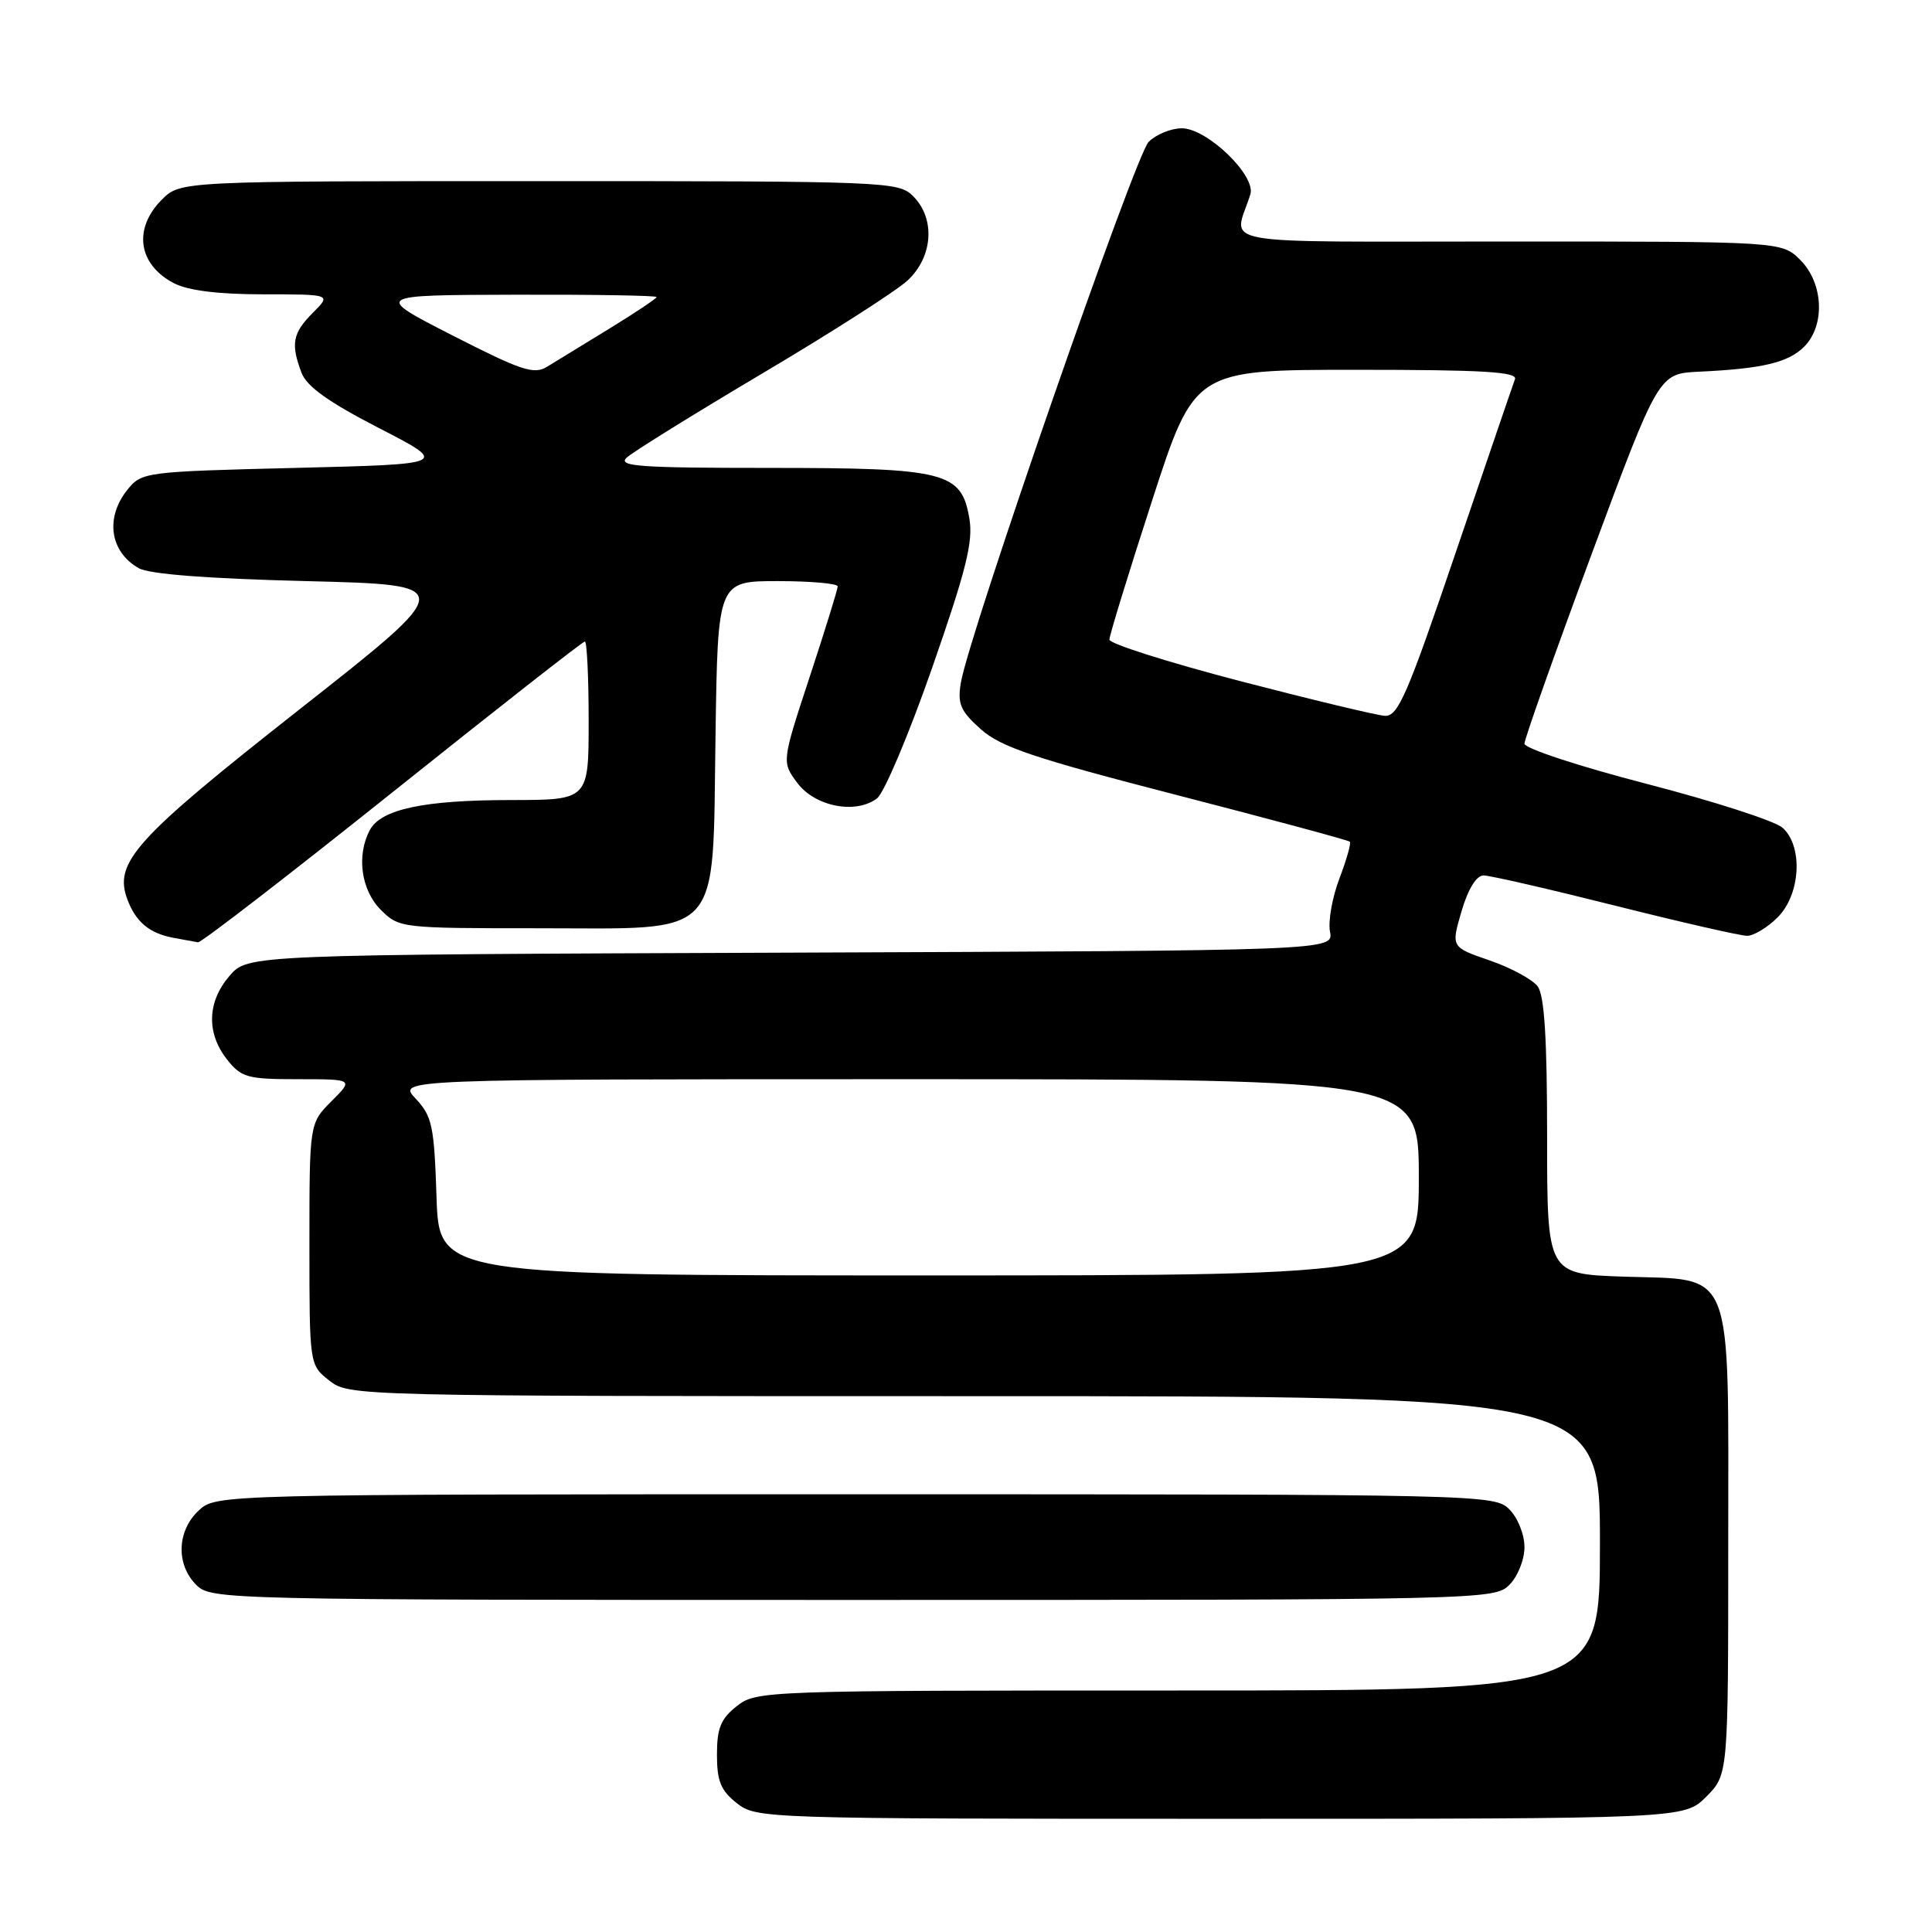 <?xml version="1.0" encoding="UTF-8" standalone="no"?>
<!DOCTYPE svg PUBLIC "-//W3C//DTD SVG 1.1//EN" "http://www.w3.org/Graphics/SVG/1.1/DTD/svg11.dtd" >
<svg xmlns="http://www.w3.org/2000/svg" xmlns:xlink="http://www.w3.org/1999/xlink" version="1.1" viewBox="0 0 256 256">
 <g >
 <path fill="currentColor"
d=" M 226.08 238.08 C 229.00 235.15 229.00 235.15 229.00 204.69 C 229.00 167.22 229.96 169.66 215.09 169.16 C 205.00 168.81 205.00 168.81 205.00 150.60 C 205.00 137.59 204.64 131.90 203.75 130.70 C 203.06 129.78 200.20 128.23 197.38 127.26 C 192.27 125.50 192.27 125.50 193.66 120.75 C 194.53 117.79 195.63 116.00 196.58 116.00 C 197.41 116.00 205.25 117.80 214.00 120.00 C 222.75 122.20 230.63 124.00 231.50 124.00 C 232.38 124.00 234.20 122.90 235.55 121.55 C 238.59 118.50 238.94 112.16 236.21 109.69 C 235.22 108.79 227.12 106.18 218.21 103.87 C 209.26 101.55 202.00 99.17 202.00 98.54 C 202.00 97.92 206.00 86.63 210.89 73.45 C 219.78 49.50 219.78 49.50 225.14 49.25 C 233.52 48.86 236.95 48.05 239.06 45.94 C 241.87 43.13 241.63 37.53 238.55 34.45 C 236.09 32.00 236.09 32.00 199.93 32.00 C 159.70 32.00 163.49 32.69 165.68 25.76 C 166.46 23.28 159.95 17.00 156.60 17.00 C 155.17 17.00 153.19 17.81 152.20 18.80 C 150.42 20.58 128.33 84.21 127.31 90.51 C 126.86 93.27 127.27 94.23 129.97 96.63 C 132.62 98.99 137.00 100.46 155.83 105.32 C 168.30 108.54 178.66 111.33 178.86 111.53 C 179.05 111.72 178.43 113.92 177.48 116.41 C 176.53 118.90 175.97 122.06 176.23 123.45 C 176.72 125.96 176.72 125.96 104.77 126.23 C 32.83 126.50 32.83 126.50 30.41 129.31 C 27.45 132.75 27.33 136.87 30.07 140.37 C 31.98 142.78 32.75 143.00 39.50 143.00 C 46.85 143.00 46.85 143.00 43.92 145.92 C 41.00 148.85 41.00 148.85 41.00 164.85 C 41.00 180.85 41.00 180.85 43.63 182.93 C 46.25 184.99 46.82 185.00 129.13 185.00 C 212.00 185.00 212.00 185.00 212.00 204.50 C 212.00 224.00 212.00 224.00 156.13 224.00 C 101.13 224.00 100.23 224.03 97.63 226.07 C 95.51 227.74 95.00 228.99 95.00 232.50 C 95.00 236.01 95.51 237.26 97.63 238.93 C 100.24 240.97 101.07 241.00 161.71 241.00 C 223.15 241.00 223.15 241.00 226.08 238.08 Z  M 200.00 210.00 C 201.11 208.89 202.00 206.67 202.00 205.00 C 202.00 203.33 201.11 201.11 200.00 200.00 C 198.03 198.03 196.67 198.00 113.31 198.00 C 28.63 198.00 28.63 198.00 26.31 200.17 C 23.44 202.87 23.30 207.30 26.00 210.00 C 27.97 211.97 29.33 212.00 113.00 212.00 C 196.67 212.00 198.03 211.97 200.00 210.00 Z  M 51.98 105.00 C 65.74 94.00 77.22 85.00 77.50 85.00 C 77.77 85.00 78.00 89.72 78.00 95.50 C 78.00 106.00 78.00 106.00 67.75 106.01 C 56.17 106.01 50.49 107.22 49.01 109.98 C 47.21 113.34 47.84 117.93 50.45 120.55 C 52.88 122.97 53.11 123.00 71.28 123.00 C 96.07 123.00 94.39 124.82 94.81 97.42 C 95.11 77.00 95.11 77.00 103.06 77.00 C 107.43 77.00 111.00 77.32 111.00 77.70 C 111.00 78.09 109.33 83.48 107.29 89.68 C 103.58 100.96 103.58 100.96 105.64 103.73 C 107.98 106.88 113.39 107.93 116.21 105.79 C 117.15 105.08 120.44 97.30 123.51 88.50 C 128.01 75.60 128.97 71.77 128.45 68.73 C 127.41 62.52 125.35 62.00 101.84 62.00 C 84.70 62.00 81.80 61.79 83.04 60.64 C 83.84 59.89 91.92 54.88 101.00 49.49 C 110.08 44.11 118.74 38.57 120.25 37.17 C 123.63 34.04 123.97 28.97 121.00 26.00 C 119.06 24.06 117.67 24.00 71.45 24.00 C 23.91 24.00 23.91 24.00 21.45 26.45 C 17.60 30.31 18.30 35.07 23.07 37.54 C 24.94 38.50 28.96 39.00 34.90 39.00 C 43.91 39.00 43.91 39.00 41.45 41.45 C 38.77 44.14 38.50 45.57 39.96 49.41 C 40.65 51.22 43.57 53.30 50.21 56.72 C 59.50 61.50 59.50 61.50 39.16 62.00 C 19.27 62.49 18.78 62.55 16.91 64.86 C 13.91 68.57 14.54 73.09 18.37 75.28 C 19.76 76.08 27.45 76.67 40.58 77.00 C 60.66 77.50 60.66 77.50 39.68 94.00 C 17.79 111.22 15.02 114.29 16.90 119.24 C 18.03 122.20 19.83 123.68 23.00 124.27 C 24.38 124.52 25.83 124.79 26.23 124.86 C 26.63 124.94 38.21 116.00 51.98 105.00 Z  M 57.84 158.58 C 57.53 149.17 57.26 147.90 55.08 145.58 C 52.65 143.00 52.65 143.00 120.33 143.00 C 188.00 143.00 188.00 143.00 188.00 156.00 C 188.00 169.00 188.00 169.00 123.09 169.00 C 58.18 169.00 58.18 169.00 57.84 158.58 Z  M 164.25 90.23 C 154.76 87.75 147.00 85.29 147.00 84.75 C 147.00 84.21 149.54 75.95 152.64 66.39 C 158.27 49.00 158.27 49.00 179.74 49.00 C 196.51 49.00 201.11 49.27 200.74 50.25 C 200.48 50.94 196.95 61.28 192.88 73.24 C 186.47 92.11 185.24 94.96 183.50 94.85 C 182.40 94.78 173.74 92.70 164.25 90.23 Z  M 60.00 44.47 C 49.50 39.10 49.50 39.10 68.25 39.05 C 78.56 39.02 87.00 39.16 87.00 39.36 C 87.00 39.55 84.19 41.44 80.75 43.54 C 77.31 45.64 73.60 47.91 72.50 48.59 C 70.77 49.67 69.09 49.11 60.00 44.47 Z "/>
</g>
</svg>